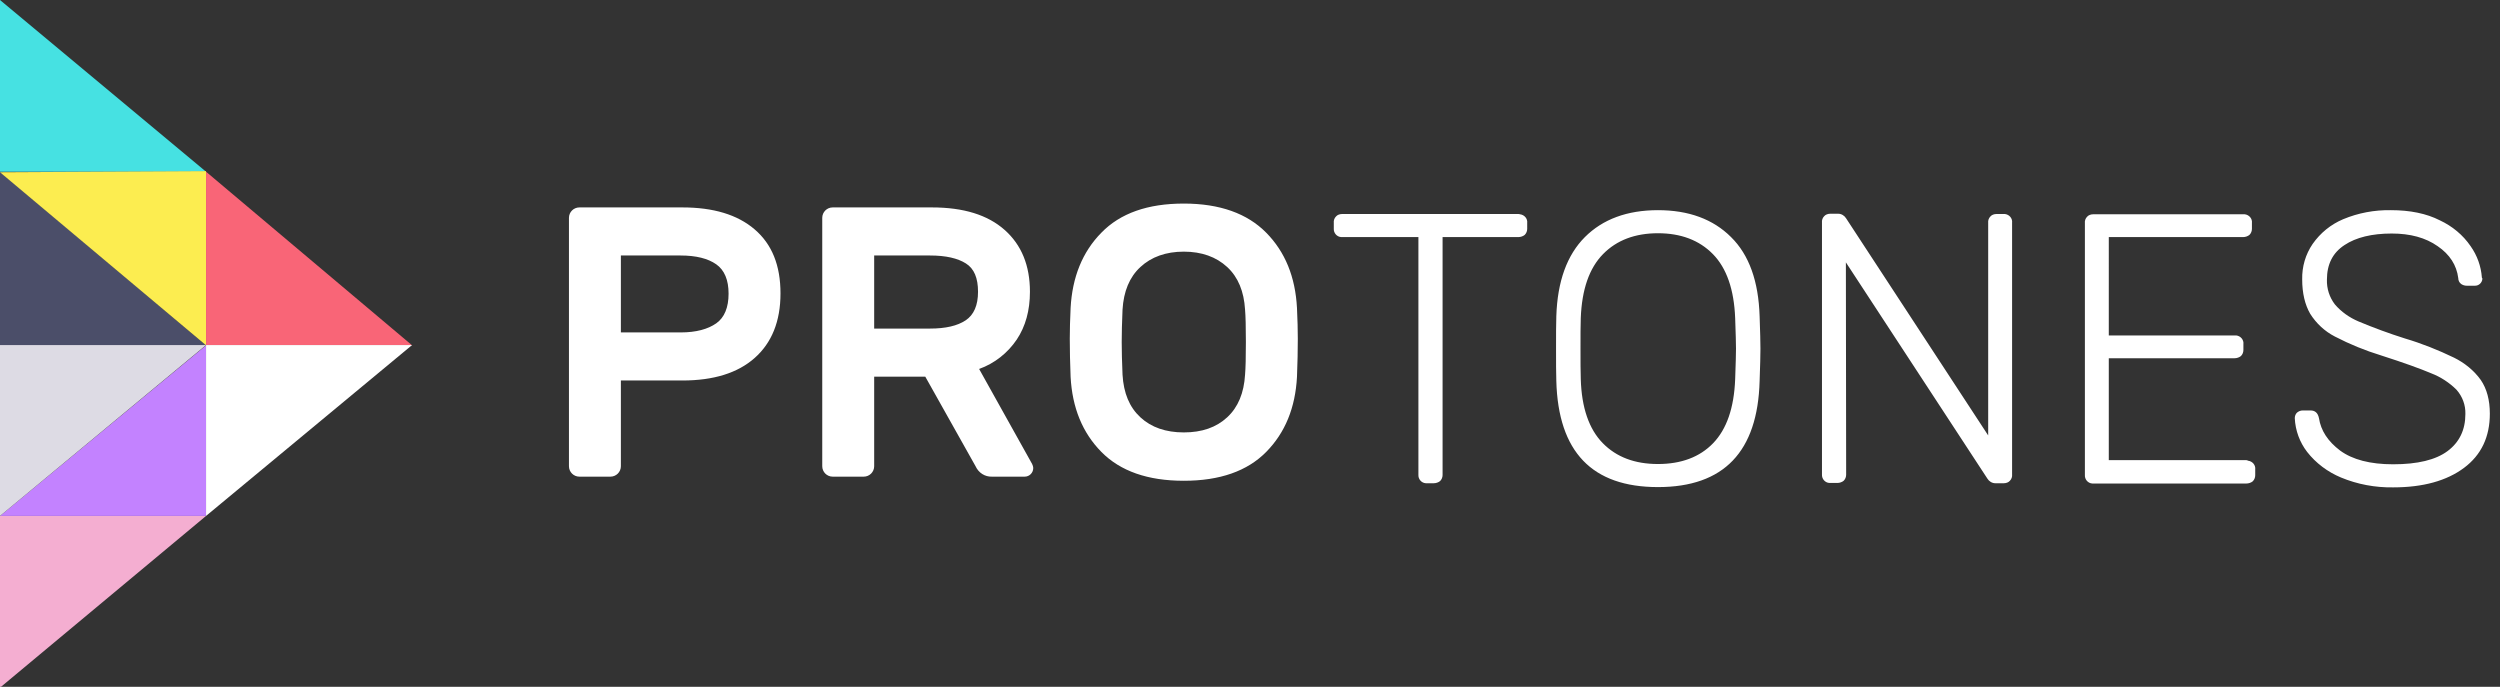 <?xml version="1.0" encoding="utf-8"?>
<!-- Generator: Adobe Illustrator 20.1.0, SVG Export Plug-In . SVG Version: 6.00 Build 0)  -->
<!DOCTYPE svg PUBLIC "-//W3C//DTD SVG 1.1//EN" "http://www.w3.org/Graphics/SVG/1.1/DTD/svg11.dtd">
<svg version="1.1" id="_HEADER_" xmlns="http://www.w3.org/2000/svg" xmlns:xlink="http://www.w3.org/1999/xlink" x="0px" y="0px"
	 viewBox="0 0 910 250" style="enable-background:new 0 0 910 250;" xml:space="preserve">
<rect x="0" y="0" width="910" height="250" fill="#333333" stroke="none"/>
<style type="text/css">
	.st0{fill:#46E1E2;}
	.st1{fill:#4B4E69;}
	.st2{fill:#FCED50;}
	.st3{fill:#F96577;}
	.st4{fill:#F4AED1;}
	.st5{fill:#C382FF;}
	.st6{fill:#DDDBE4;}
	.st7{fill:#FFFFFF;}
</style>
<g id="::_mark">
	<g id="::_icon">
		<g>
			<path id="Polygon_3" class="st0" d="M75,62.5H0V0L75,62.5z"/>
			<path id="Polygon_3-2" class="st1" d="M0,62.5l75,63.2H0"/>
			<path id="Polygon_3-3" class="st2" d="M75,125.7l-75-63L75,62.3"/>
			<path id="Polygon_3-4" class="st3" d="M75,62.5l75,63.2H75"/>
		</g>
		<g>
			<path id="Polygon_3-5" class="st4" d="M75,187.8H0v62.5L75,187.8z"/>
			<path id="Polygon_3-6" class="st5" d="M75,125.7L0,187.8h75"/>
			<path id="Polygon_3-7" class="st6" d="M0,187.8l75-62.2H0"/>
			<path id="Polygon_3-8" class="st7" d="M75,187.8l75-62.2H75"/>
		</g>
	</g>
	<g id="::_text">
		<path id="PRO" class="st7" d="M248.4,75.5h-37.5c-2.1,0-3.8,1.7-3.8,3.8v90.4c0,2.1,1.7,3.8,3.8,3.8h11.3c2.1,0,3.8-1.7,3.8-3.8
			v-31.2h22.4c11.3,0,20.1-2.7,26.3-8.2s9.4-13.3,9.4-23.5c0-10.2-3.1-17.9-9.4-23.3S259.6,75.5,248.4,75.5L248.4,75.5L248.4,75.5z
			 M226,121V93h21.7c5.7,0,10,1.1,13,3.2c3,2.1,4.5,5.7,4.5,10.7c0,5-1.5,8.7-4.5,10.8s-7.3,3.3-12.9,3.3H226L226,121z M339.2,75.5
			h-36.1c-2.1,0-3.8,1.7-3.8,3.8v90.4c0,2.1,1.7,3.8,3.8,3.8h11.3c2.1,0,3.8-1.7,3.8-3.8v-32.6h18.6l18.3,32.6
			c1.1,2.4,3.4,3.9,6,3.8h11.9c1.7,0,3.1-1.4,3.1-3.1c0-0.5-0.2-1.1-0.4-1.5l-19.3-34.6c5.6-2,10.4-5.8,13.7-10.7
			c3.2-4.8,4.8-10.6,4.8-17.4c0-9.6-3.1-17.1-9.2-22.5C359.5,78.2,350.7,75.5,339.2,75.5L339.2,75.5L339.2,75.5z M318.2,119.6V93
			h20.3c5.8,0,10.1,1,13.1,2.9s4.4,5.3,4.4,10.3c0,4.9-1.5,8.4-4.5,10.4c-3,2-7.3,3-13,3C338.5,119.6,318.2,119.6,318.2,119.6z
			 M430.9,74.1c-13.1,0-23.1,3.5-30,10.6c-6.9,7-10.6,16.2-11.2,27.4c-0.2,4.3-0.3,8-0.3,11.2c0,4.2,0.1,8.8,0.3,13.9
			c0.6,11.2,4.3,20.3,11.2,27.3s16.9,10.5,30,10.5s23.1-3.5,30-10.5c6.9-7,10.6-16.1,11.2-27.3c0.2-5,0.3-9.7,0.3-13.9
			c0-3.2-0.1-6.9-0.3-11.2c-0.6-11.3-4.3-20.4-11.2-27.4S444,74.1,430.9,74.1L430.9,74.1z M430.9,91.6c6.5,0,11.8,1.9,15.8,5.6
			c4,3.7,6.1,8.9,6.5,15.5c0.2,2.3,0.3,6.3,0.3,11.8c0,5.6-0.1,9.6-0.3,11.9c-0.4,6.6-2.5,11.8-6.5,15.5s-9.2,5.5-15.8,5.5
			c-6.5,0-11.8-1.8-15.8-5.5c-4-3.7-6.1-8.8-6.5-15.5c-0.2-4.7-0.3-8.6-0.3-11.9c0-3.2,0.1-7.1,0.3-11.8c0.4-6.6,2.5-11.8,6.5-15.5
			C419.1,93.5,424.4,91.6,430.9,91.6L430.9,91.6z"/>
		<path id="TONES" class="st7" d="M552.6,77.9h-64.1c-0.8,0-1.7,0.3-2.2,0.9c-0.6,0.6-0.9,1.5-0.8,2.3v2.1c-0.1,1.6,1.1,3,2.7,3.1
			c0.1,0,0.3,0,0.4,0h27.7v86.5c-0.1,1.6,1.1,3,2.7,3.1c0.1,0,0.3,0,0.4,0h2.5c0.8,0,1.7-0.3,2.3-0.8c0.6-0.6,0.9-1.4,0.9-2.2V86.3
			h27.6c0.8,0,1.7-0.3,2.3-0.8c0.6-0.6,0.9-1.4,0.9-2.2v-2.1c0.2-1.6-1-3-2.6-3.2C553,77.9,552.8,77.9,552.6,77.9L552.6,77.9
			L552.6,77.9z M640.5,115.1c-0.4-12.7-3.8-22.3-10.4-28.8c-6.5-6.5-15.4-9.8-26.6-9.8c-11.2,0-20.1,3.3-26.6,9.8
			s-10,16.1-10.4,28.8c-0.1,2.8-0.1,6.7-0.1,11.8c0,5,0,9,0.1,11.8c0.7,25.8,13,38.6,37,38.6s36.3-12.9,37-38.6
			c0.2-5.6,0.3-9.5,0.3-11.8C640.8,124.6,640.7,120.7,640.5,115.1L640.5,115.1L640.5,115.1z M575.4,115.8
			c0.4-10.5,3.1-18.2,8.1-23.3c5-5.1,11.7-7.6,20-7.6c8.3,0,15,2.5,20,7.6c5,5.1,7.7,12.9,8.1,23.3c0.2,5.6,0.3,9.3,0.3,11.1
			c0,1.8-0.1,5.5-0.3,11.1c-0.4,10.5-3.1,18.2-8,23.3s-11.7,7.6-20.1,7.6c-8.4,0-15.1-2.5-20.1-7.6s-7.7-12.9-8-23.3
			c-0.1-2.8-0.1-6.5-0.1-11.1C575.3,122.3,575.3,118.6,575.4,115.8L575.4,115.8z M671.9,95.5l51.5,78.7c0.6,1,1.7,1.7,2.9,1.7h3.1
			c0.8,0,1.7-0.3,2.2-0.9c0.6-0.6,0.9-1.5,0.8-2.3V81.1c0.2-1.6-1-3-2.6-3.2c-0.2,0-0.4,0-0.6,0h-2.5c-0.8,0-1.7,0.3-2.2,0.9
			c-0.6,0.6-0.9,1.5-0.8,2.3v77.4l-51.7-79c-0.6-1-1.7-1.7-2.9-1.7h-2.9c-0.8,0-1.7,0.3-2.2,0.9c-0.6,0.6-0.9,1.5-0.8,2.3v91.7
			c-0.1,1.6,1.1,3,2.7,3.1c0.1,0,0.3,0,0.4,0h2.5c0.8,0,1.7-0.3,2.3-0.8c0.6-0.6,0.9-1.4,0.9-2.2L671.9,95.5L671.9,95.5z
			 M817.6,167.5h-50v-37.1h45.8c0.8,0,1.7-0.3,2.3-0.8c0.6-0.6,0.9-1.4,0.9-2.2v-2.1c0.2-1.6-1-3-2.6-3.2c-0.2,0-0.4,0-0.6,0h-45.8
			V86.3h48.9c0.8,0,1.7-0.3,2.3-0.8c0.6-0.6,0.9-1.4,0.9-2.2v-2.1c0.2-1.6-1-3-2.6-3.2c-0.2,0-0.4,0-0.6,0h-54.6
			c-0.8,0-1.7,0.3-2.2,0.9c-0.6,0.6-0.9,1.5-0.8,2.3v91.7c-0.1,1.6,1.1,3,2.7,3.1c0.1,0,0.3,0,0.4,0h55.7c0.8,0,1.7-0.3,2.3-0.8
			c0.6-0.6,0.9-1.4,0.9-2.2v-2.1c0.2-1.6-1-3-2.6-3.2C818,167.5,817.8,167.5,817.6,167.5L817.6,167.5L817.6,167.5z M903.4,101
			c-0.3-4.1-1.7-8-4.1-11.4c-2.8-4.1-6.7-7.3-11.2-9.4c-4.9-2.5-10.9-3.7-17.8-3.7c-6-0.1-11.9,1-17.4,3.3c-4.5,1.9-8.3,5-11.1,9
			c-2.6,3.8-3.9,8.3-3.8,12.9c0,5,1,9.2,2.9,12.5c2.2,3.5,5.3,6.4,9,8.3c5.4,2.8,11,5.1,16.9,6.9c8.1,2.6,14.2,4.8,18.2,6.5
			c3.4,1.3,6.6,3.4,9.2,6c2.1,2.4,3.3,5.5,3.2,8.8c0,5.8-2.2,10.3-6.5,13.5c-4.3,3.2-10.9,4.8-19.8,4.8c-8.4,0-14.8-1.7-19.3-5
			c-4.5-3.4-7-7.3-7.7-11.8c-0.4-1.9-1.4-2.8-3.1-2.8h-2.8c-0.8,0-1.5,0.3-2.1,0.8c-0.5,0.5-0.8,1.2-0.8,2c0.2,4.5,1.8,8.8,4.5,12.3
			c3.2,4.1,7.5,7.3,12.3,9.3c6,2.5,12.5,3.7,19,3.6c10.9,0,19.5-2.4,25.8-7.1c6.3-4.7,9.4-11.3,9.4-19.7c0-5-1.1-9.1-3.3-12.3
			c-2.5-3.5-5.9-6.2-9.7-8.1c-5.8-2.8-11.8-5.2-17.9-7c-5.7-1.8-11.4-3.9-16.9-6.2c-3.3-1.4-6.3-3.5-8.6-6.2c-2-2.6-3-5.8-2.9-9
			c0-5.6,2.1-9.8,6.4-12.6c4.2-2.8,10-4.2,17.2-4.2c6.7,0,12.3,1.5,16.7,4.6c4.4,3,6.9,6.9,7.5,11.6c0,0.9,0.4,1.7,1.1,2.2
			c0.6,0.4,1.3,0.6,2,0.6h2.8c1.5,0.1,2.8-1,2.9-2.6C903.4,101.1,903.4,101.1,903.4,101L903.4,101L903.4,101z"/>
	</g>
</g>
</svg>
